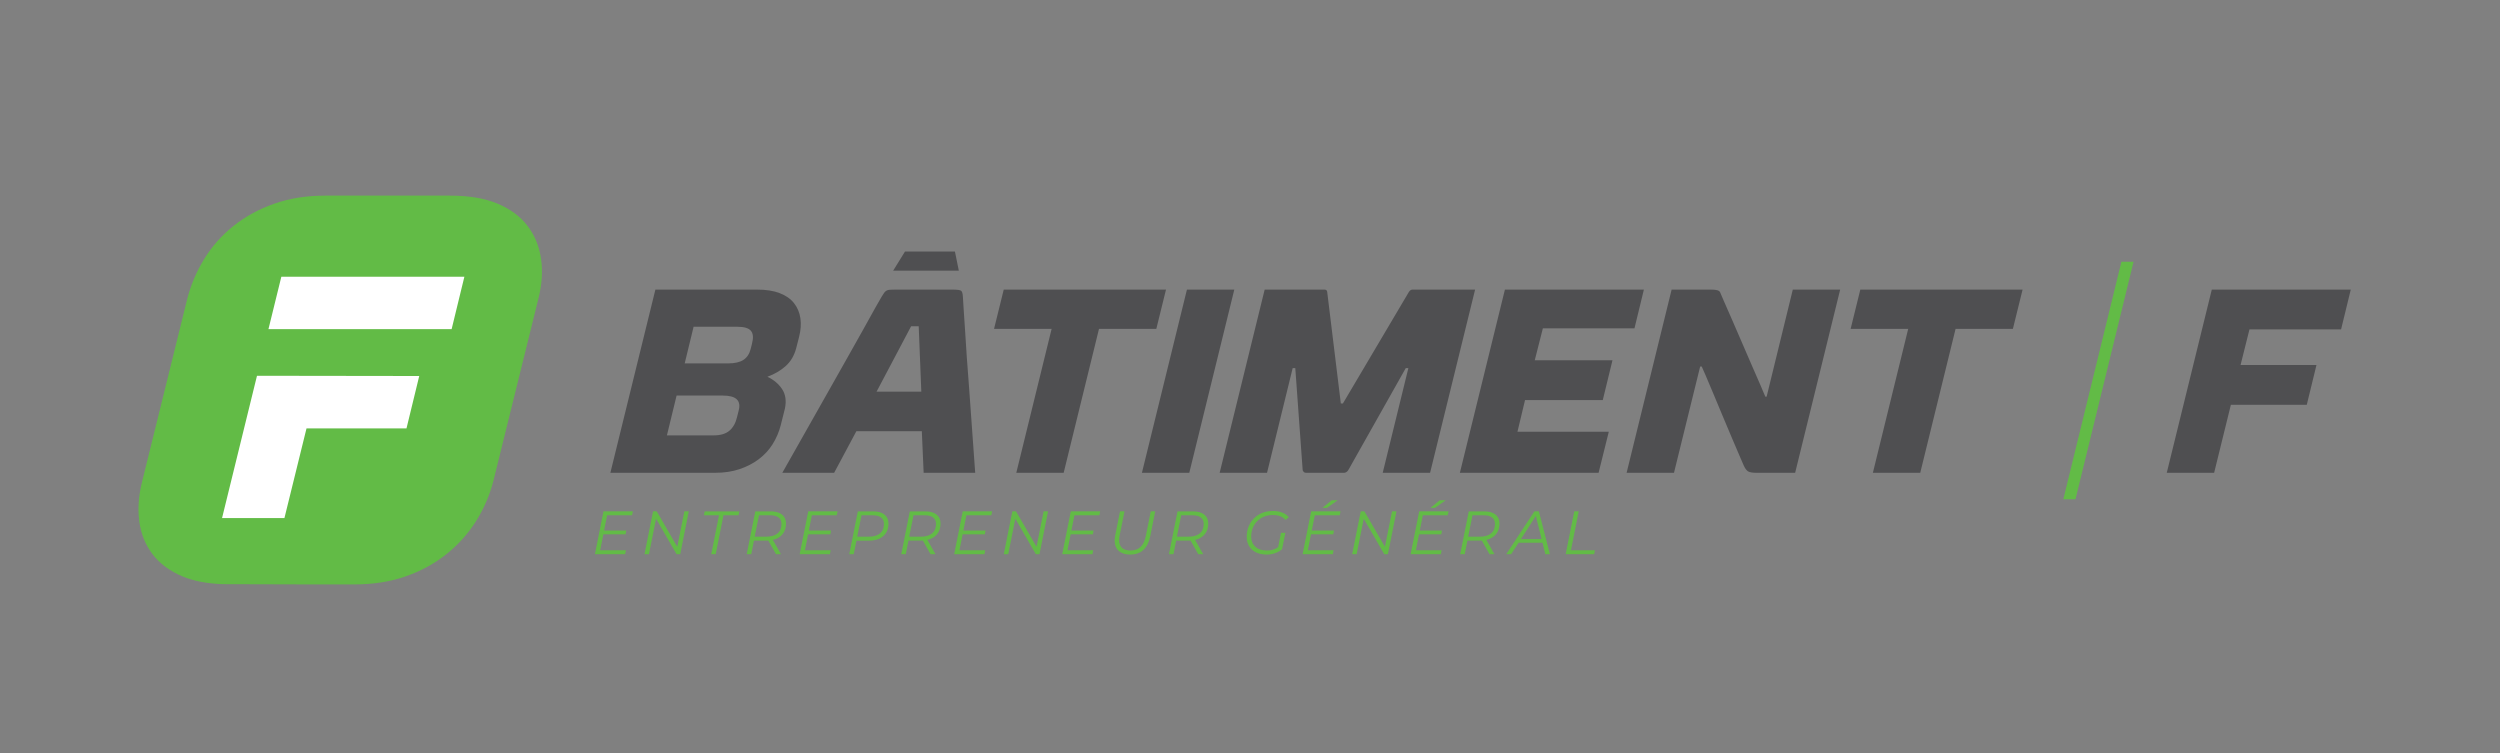 <?xml version="1.0" encoding="utf-8"?>
<!-- Generator: Adobe Illustrator 24.0.1, SVG Export Plug-In . SVG Version: 6.00 Build 0)  -->
<svg version="1.1" id="_x31__copy" xmlns="http://www.w3.org/2000/svg" xmlns:xlink="http://www.w3.org/1999/xlink" x="0px" y="0px"
	 viewBox="0 0 1292.47 389.36" style="enable-background:new 0 0 1292.47 389.36;" xml:space="preserve">
<rect x="0" y="0" width="1292.47" height="389.36" fill="#808080" stroke="none"/>
<style type="text/css">
	.st0{fill:#4F4F51;}
	.st1{fill:#62BB46;}
	.st2{fill:#FFFFFF;}
</style>
<polygon class="st0" points="495.7,139.94 461.75,139.94 467.86,130.05 493.69,130.05 "/>
<path class="st1" d="M279.72,133.78c-0.96-6.49-3.29-12.17-7.02-17.04c-3.72-4.87-8.88-8.68-15.46-11.45
	c-6.59-2.76-14.75-4.15-24.48-4.15h-64.71c-9.54,0-18.28,1.38-26.2,4.15c-7.92,2.77-14.94,6.59-21.04,11.45
	c-6.11,4.86-11.17,10.55-15.17,17.04c-4.01,6.49-6.97,13.46-8.88,20.9l-23.19,93.91c-1.91,7.44-2.43,14.42-1.57,20.9
	c0.86,6.49,3.15,12.17,6.87,17.04c3.72,4.86,8.88,8.69,15.46,11.45c5.74,2.41,12.67,3.71,20.65,4.02l45.51,0.13h22.73
	c9.74,0,18.56-1.38,26.48-4.15c7.92-2.76,14.94-6.59,21.05-11.45c6.11-4.87,11.21-10.55,15.32-17.04c4.1-6.49,7.11-13.46,9.02-20.9
	l23.19-93.91C280.19,147.23,280.67,140.27,279.72,133.78z"/>
<g>
	<path class="st0" d="M338.83,149.72h52.63c4.6,0,8.48,0.61,11.64,1.83c3.16,1.22,5.62,2.93,7.37,5.14c1.76,2.21,2.86,4.8,3.32,7.78
		c0.45,2.98,0.22,6.22-0.68,9.74l-1.49,5.82c-0.99,3.79-2.8,6.86-5.41,9.2c-2.62,2.35-5.77,4.19-9.47,5.55
		c3.25,1.54,5.77,3.65,7.58,6.36c1.8,2.71,2.3,6.04,1.49,10.01l-2.17,8.66c-0.9,3.52-2.3,6.79-4.19,9.81
		c-1.89,3.02-4.29,5.62-7.17,7.78c-2.89,2.17-6.2,3.88-9.94,5.14c-3.74,1.26-7.92,1.89-12.52,1.89h-54.26L338.83,149.72z
		 M344.79,225.08h24.22c3.52,0,6.22-0.81,8.12-2.44c1.89-1.62,3.2-3.97,3.92-7.04l0.81-3.25c1.44-5.23-1.26-7.85-8.12-7.85h-23.95
		L344.79,225.08z M388.76,177.73c0.81-3.07,0.63-5.3-0.54-6.7c-1.17-1.4-3.52-2.1-7.04-2.1h-22.6l-4.6,18.94h22.46
		c3.43,0,6.07-0.61,7.92-1.83c1.85-1.22,3.09-3.09,3.72-5.62L388.76,177.73z"/>
	<path class="st0" d="M476.57,222.92h-33.83l-11.5,21.51h-26.79c9.02-15.97,17.18-30.4,24.49-43.3c3.07-5.5,6.13-10.94,9.2-16.3
		c3.07-5.37,5.82-10.26,8.25-14.68c2.44-4.42,4.49-8.12,6.16-11.09c1.67-2.98,2.73-4.82,3.18-5.55c0.54-0.9,0.99-1.6,1.35-2.1
		c0.36-0.5,0.76-0.88,1.22-1.15c0.45-0.27,1.04-0.43,1.76-0.47c0.72-0.04,1.71-0.07,2.98-0.07h29.23c2.43,0,3.94,0.18,4.53,0.54
		c0.59,0.36,0.92,1.44,1.01,3.25c0,0.72,0.11,2.57,0.34,5.55c0.22,2.98,0.47,6.68,0.74,11.09c0.27,4.42,0.58,9.31,0.95,14.68
		c0.36,5.37,0.77,10.8,1.22,16.3c0.9,12.9,1.94,27.33,3.11,43.3h-26.65L476.57,222.92z M453.17,202.49h23.14l-1.35-33.83h-3.92
		L453.17,202.49z"/>
	<path class="st0" d="M597.8,170.02h-29.63l-18.27,74.42h-24.49l18.27-74.42h-29.77l5.01-20.3h83.89L597.8,170.02z"/>
	<path class="st0" d="M614.85,244.43h-24.49l23.27-94.71h24.49L614.85,244.43z"/>
	<path class="st0" d="M728.37,150.94c0.09-0.18,0.22-0.36,0.41-0.54c0.45-0.45,0.95-0.68,1.49-0.68h32.34l-23.27,94.71h-24.49
		l13.26-54.12h-1.35l-29.5,52.36c-0.18,0.36-0.41,0.68-0.68,0.95c-0.54,0.54-1.13,0.81-1.76,0.81h-19.62
		c-0.45,0-0.77-0.09-0.95-0.27c-0.18-0.18-0.36-0.36-0.54-0.54c-0.18-0.27-0.27-0.59-0.27-0.95l-3.79-52.36h-1.35l-13.26,54.12
		h-24.49l23.27-94.71h30.98c0.54,0,0.95,0.23,1.22,0.68c0.09,0.18,0.13,0.36,0.13,0.54l7.04,57.64h1.08L728.37,150.94z"/>
	<path class="st0" d="M778.02,149.72h71.85L845,169.75h-47.36l-4.19,16.51h40.18l-5.01,20.57h-40.19l-3.92,16.37h47.22l-5.28,21.24
		h-71.71L778.02,149.72z"/>
	<path class="st0" d="M928.07,244.43h-20.02c-2.08,0-3.52-0.25-4.33-0.74c-0.81-0.5-1.58-1.56-2.3-3.18
		c-0.27-0.63-0.97-2.25-2.1-4.87c-1.13-2.62-2.46-5.73-3.99-9.34c-1.53-3.61-3.16-7.46-4.87-11.57c-1.71-4.1-3.32-7.94-4.8-11.5
		c-1.49-3.56-2.77-6.61-3.86-9.13c-1.08-2.52-1.76-4.06-2.03-4.6h-0.81l-13.53,54.93h-24.49l23.27-94.71h19.62
		c1.35,0,2.37,0.05,3.04,0.14c0.68,0.09,1.19,0.23,1.56,0.41c0.36,0.18,0.63,0.43,0.81,0.74c0.18,0.32,0.36,0.74,0.54,1.29
		c0.09,0.27,0.65,1.58,1.69,3.92c1.04,2.35,2.32,5.28,3.86,8.79c1.53,3.52,3.2,7.37,5.01,11.57c1.8,4.19,3.54,8.21,5.21,12.04
		c1.67,3.83,3.16,7.24,4.46,10.22c1.31,2.98,2.19,5.05,2.64,6.22h0.68l13.53-55.34h24.49L928.07,244.43z"/>
	<path class="st0" d="M1040.64,170.02h-29.63l-18.27,74.42h-24.49l18.27-74.42h-29.77l5.01-20.3h83.89L1040.64,170.02z"/>
	<path class="st0" d="M1143.47,149.72h71.85l-5.01,20.57h-47.36l-4.6,18.4h39.24l-5.01,20.57h-39.24l-8.66,35.18h-24.49
		L1143.47,149.72z"/>
</g>
<g>
	<path class="st1" d="M313.88,266.39l-1.58,7.88h11.48l-0.38,1.99h-11.48l-1.64,8.22h13.32l-0.41,2.02h-15.62l4.43-22.14h15.18
		l-0.41,2.02H313.88z"/>
	<path class="st1" d="M356.1,264.36l-4.43,22.14h-1.9l-10.59-18.34l-3.67,18.34h-2.31l4.43-22.14h1.9l10.6,18.34l3.67-18.34H356.1z"
		/>
	<path class="st1" d="M371.72,266.39h-7.81l0.41-2.02h17.93l-0.44,2.02h-7.78l-4.02,20.12h-2.31L371.72,266.39z"/>
	<path class="st1" d="M404.57,276.18c-1.19,1.44-2.86,2.42-5.01,2.93l4.17,7.4h-2.53l-3.99-7.05c-0.23,0.02-0.61,0.03-1.14,0.03
		h-6.29l-1.39,7.02h-2.34l4.43-22.14h7.97c2.51,0,4.45,0.55,5.84,1.65c1.38,1.1,2.07,2.64,2.07,4.62
		C406.35,272.88,405.76,274.73,404.57,276.18z M401.97,275.78c1.36-1.12,2.04-2.76,2.04-4.93c0-1.46-0.5-2.56-1.49-3.32
		s-2.4-1.14-4.24-1.14h-5.88l-2.25,11.07h5.98C398.67,277.46,400.61,276.9,401.97,275.78z"/>
	<path class="st1" d="M419.73,266.39l-1.58,7.88h11.48l-0.38,1.99h-11.48l-1.64,8.22h13.32l-0.41,2.02h-15.62l4.43-22.14h15.18
		l-0.41,2.02H419.73z"/>
	<path class="st1" d="M457.24,266.01c1.39,1.1,2.09,2.64,2.09,4.62c0,2.83-0.91,5.01-2.74,6.56s-4.34,2.33-7.54,2.33h-6.26
		l-1.42,6.99h-2.31l4.43-22.14h7.94C453.91,264.36,455.85,264.91,457.24,266.01z M454.93,275.78c1.37-1.12,2.06-2.76,2.06-4.93
		c0-1.46-0.5-2.56-1.49-3.32s-2.42-1.14-4.27-1.14h-5.82l-2.25,11.07h5.91C451.61,277.46,453.56,276.9,454.93,275.78z"/>
	<path class="st1" d="M484.46,276.18c-1.19,1.44-2.86,2.42-5.01,2.93l4.17,7.4h-2.53l-3.99-7.05c-0.23,0.02-0.61,0.03-1.14,0.03
		h-6.29l-1.39,7.02h-2.34l4.43-22.14h7.97c2.51,0,4.45,0.55,5.84,1.65c1.38,1.1,2.07,2.64,2.07,4.62
		C486.24,272.88,485.65,274.73,484.46,276.18z M481.86,275.78c1.36-1.12,2.04-2.76,2.04-4.93c0-1.46-0.5-2.56-1.49-3.32
		s-2.4-1.14-4.24-1.14h-5.88l-2.25,11.07h5.98C478.56,277.46,480.5,276.9,481.86,275.78z"/>
	<path class="st1" d="M499.62,266.39l-1.58,7.88h11.48l-0.38,1.99h-11.48l-1.64,8.22h13.32l-0.41,2.02H493.3l4.43-22.14h15.18
		l-0.41,2.02H499.62z"/>
	<path class="st1" d="M541.84,264.36l-4.43,22.14h-1.9l-10.59-18.34l-3.67,18.34h-2.31l4.43-22.14h1.9l10.6,18.34l3.67-18.34H541.84
		z"/>
	<path class="st1" d="M555.47,266.39l-1.58,7.88h11.48l-0.38,1.99h-11.48l-1.64,8.22h13.32l-0.41,2.02h-15.62l4.43-22.14h15.18
		l-0.41,2.02H555.47z"/>
	<path class="st1" d="M578.36,284.79c-1.4-1.26-2.1-3.03-2.1-5.28c0-0.86,0.08-1.69,0.25-2.47l2.53-12.68h2.31l-2.53,12.62
		c-0.17,0.88-0.25,1.63-0.25,2.25c0,1.77,0.51,3.11,1.52,4.02c1.01,0.91,2.47,1.36,4.37,1.36c2.17,0,3.91-0.62,5.2-1.85
		c1.3-1.23,2.21-3.16,2.74-5.77l2.53-12.62h2.28l-2.53,12.78c-1.29,6.37-4.75,9.55-10.41,9.55
		C581.73,286.69,579.76,286.06,578.36,284.79z"/>
	<path class="st1" d="M622.86,276.18c-1.19,1.44-2.86,2.42-5.01,2.93l4.17,7.4h-2.53l-3.99-7.05c-0.23,0.02-0.61,0.03-1.14,0.03
		h-6.29l-1.39,7.02h-2.34l4.43-22.14h7.97c2.51,0,4.45,0.55,5.84,1.65c1.38,1.1,2.07,2.64,2.07,4.62
		C624.64,272.88,624.05,274.73,622.86,276.18z M620.26,275.78c1.36-1.12,2.04-2.76,2.04-4.93c0-1.46-0.5-2.56-1.49-3.32
		s-2.4-1.14-4.24-1.14h-5.88l-2.25,11.07h5.98C616.96,277.46,618.9,276.9,620.26,275.78z"/>
	<path class="st1" d="M652.13,267.75c-1.69,0.99-2.99,2.33-3.91,4.02c-0.92,1.69-1.38,3.55-1.38,5.6c0,2.21,0.71,3.97,2.13,5.28
		s3.47,1.96,6.15,1.96c2.13,0,4.02-0.58,5.66-1.74l1.49-7.43h2.25l-1.71,8.51c-1.03,0.86-2.24,1.54-3.62,2.02
		c-1.38,0.49-2.82,0.73-4.32,0.73c-2.13,0-3.97-0.38-5.54-1.14c-1.56-0.76-2.75-1.83-3.57-3.23s-1.23-3-1.23-4.84
		c0-2.45,0.55-4.68,1.66-6.71s2.68-3.63,4.73-4.82c2.04-1.19,4.42-1.79,7.12-1.79c1.85,0,3.48,0.28,4.89,0.84
		c1.4,0.56,2.51,1.36,3.34,2.39l-1.64,1.42c-0.76-0.89-1.69-1.53-2.78-1.95s-2.39-0.62-3.89-0.62
		C655.75,266.26,653.81,266.76,652.13,267.75z"/>
	<path class="st1" d="M679.74,266.39l-1.58,7.88h11.48l-0.38,1.99h-11.48l-1.64,8.22h13.32l-0.41,2.02h-15.62l4.43-22.14h15.18
		l-0.41,2.02H679.74z M688.47,258.64h3.07l-5.53,3.92h-2.34L688.47,258.64z"/>
	<path class="st1" d="M721.96,264.36l-4.43,22.14h-1.9l-10.59-18.34l-3.67,18.34h-2.31l4.43-22.14h1.9l10.6,18.34l3.67-18.34H721.96
		z"/>
	<path class="st1" d="M735.59,266.39l-1.58,7.88h11.48l-0.38,1.99h-11.48l-1.64,8.22h13.32l-0.41,2.02h-15.62l4.43-22.14h15.18
		l-0.41,2.02H735.59z M744.32,258.64h3.07l-5.53,3.92h-2.34L744.32,258.64z"/>
	<path class="st1" d="M773.43,276.18c-1.19,1.44-2.86,2.42-5.01,2.93l4.17,7.4h-2.53l-3.99-7.05c-0.23,0.02-0.61,0.03-1.14,0.03
		h-6.29l-1.39,7.02h-2.34l4.43-22.14h7.97c2.51,0,4.45,0.55,5.84,1.65c1.38,1.1,2.07,2.64,2.07,4.62
		C775.22,272.88,774.62,274.73,773.43,276.18z M770.84,275.78c1.36-1.12,2.04-2.76,2.04-4.93c0-1.46-0.5-2.56-1.49-3.32
		s-2.4-1.14-4.24-1.14h-5.88l-2.25,11.07H765C767.53,277.46,769.48,276.9,770.84,275.78z"/>
	<path class="st1" d="M797.45,280.59h-12.37l-3.83,5.91h-2.53l14.55-22.14h2.31l5.69,22.14h-2.34L797.45,280.59z M797.01,278.69
		l-3-11.96l-7.72,11.96H797.01z"/>
	<path class="st1" d="M813.87,264.36h2.31l-4.02,20.12h12.4l-0.41,2.02h-14.71L813.87,264.36z"/>
</g>
<polygon class="st2" points="233.49,170.15 240.08,143.06 145.45,143.06 138.79,170.15 171.11,170.15 "/>
<polygon class="st2" points="132.86,194.27 114.8,267.82 147.05,267.82 158.46,221.48 210.15,221.48 216.74,194.39 "/>
<g>
	<polygon class="st1" points="1096.74,135.33 1066.71,258.12 1073,258.12 1103.02,135.33 	"/>
</g>
</svg>
